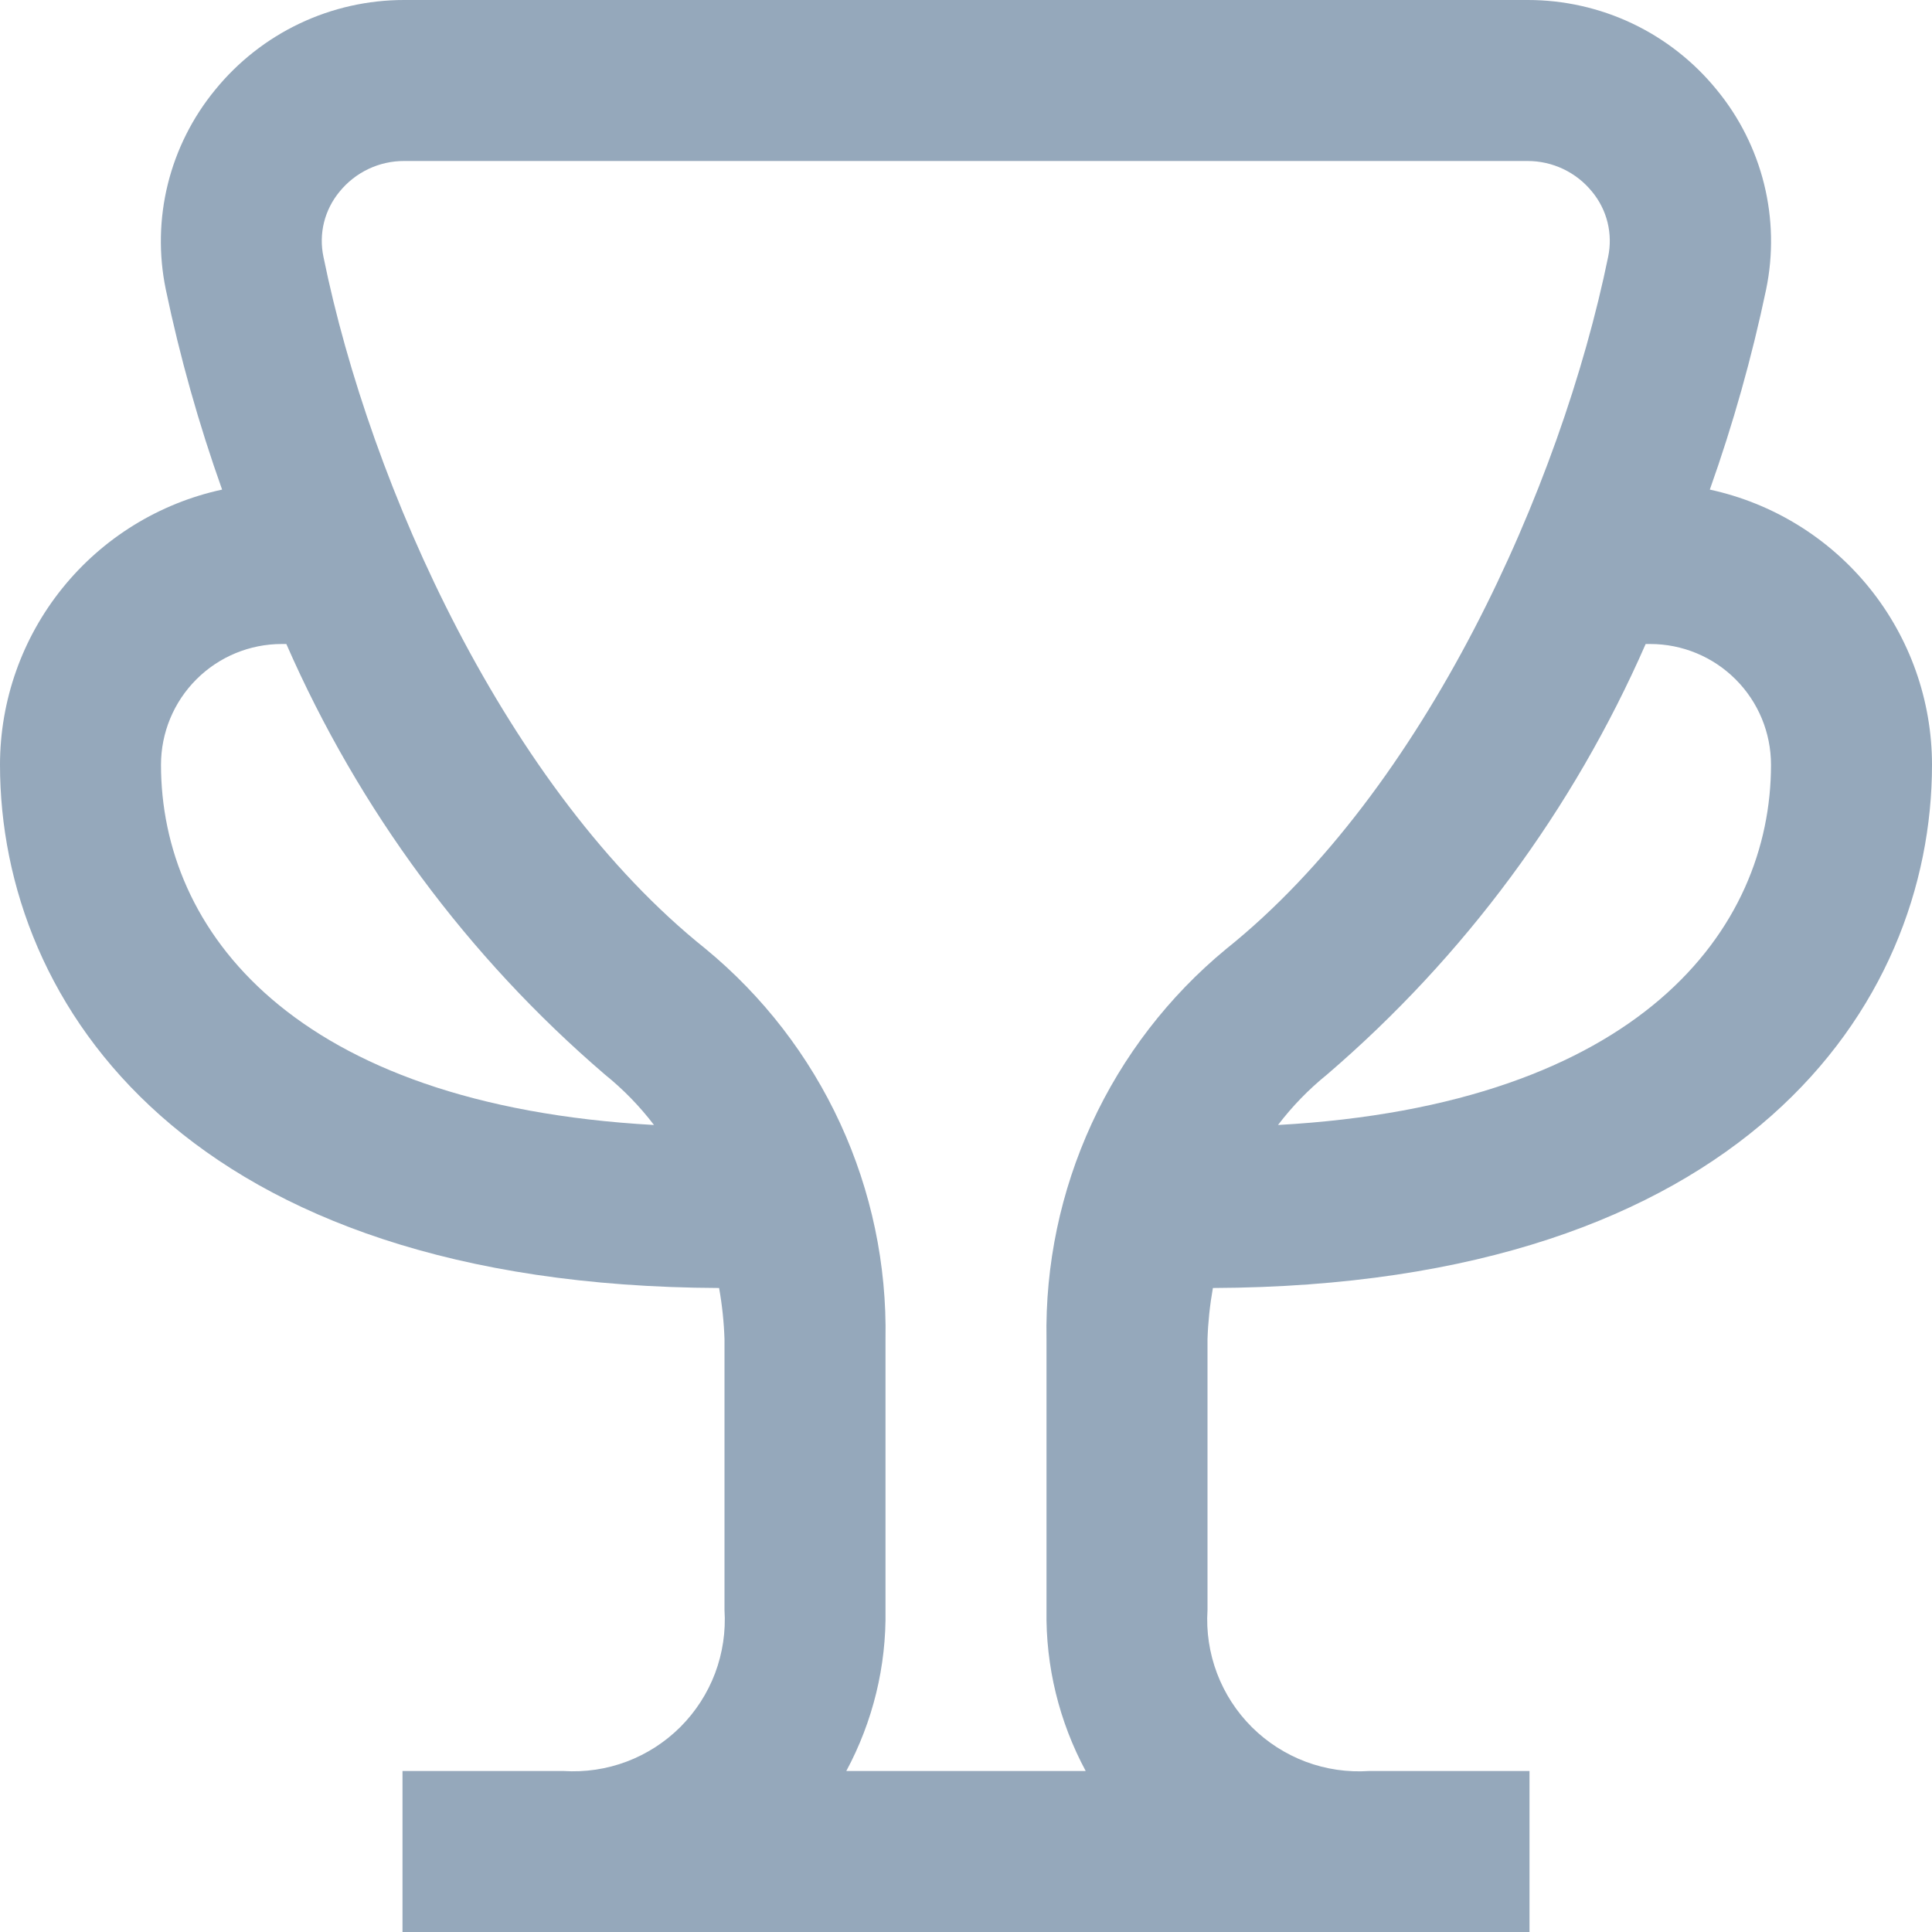 <svg width="48" height="48" viewBox="0 0 48 48" fill="none" xmlns="http://www.w3.org/2000/svg">
<path d="M30.134 32C43.312 31.946 48 24.976 48 19C47.999 17.402 47.45 15.852 46.446 14.608C45.442 13.364 44.042 12.502 42.48 12.164C43.058 10.538 43.526 8.875 43.88 7.186C44.058 6.321 44.04 5.428 43.828 4.571C43.615 3.714 43.215 2.916 42.654 2.234C42.086 1.535 41.37 0.972 40.557 0.585C39.744 0.199 38.854 -0.001 37.954 8.44471e-06H10.046C9.145 -0.001 8.256 0.198 7.442 0.585C6.629 0.971 5.912 1.535 5.344 2.234C4.784 2.916 4.383 3.714 4.17 4.571C3.958 5.428 3.94 6.321 4.118 7.186C4.471 8.875 4.939 10.538 5.518 12.164C3.956 12.502 2.557 13.365 1.553 14.609C0.549 15.852 0.001 17.402 0 19C0 24.976 4.688 31.946 17.866 32C17.941 32.421 17.986 32.847 18 33.274V40C18.034 40.534 17.954 41.07 17.766 41.571C17.577 42.071 17.283 42.526 16.905 42.905C16.526 43.283 16.071 43.577 15.57 43.766C15.07 43.955 14.534 44.034 14 44H10V48H38V44H34.016C33.481 44.036 32.944 43.958 32.441 43.77C31.939 43.581 31.482 43.288 31.102 42.91C30.722 42.531 30.427 42.076 30.237 41.574C30.047 41.072 29.966 40.535 30 40V33.274C30.014 32.847 30.059 32.421 30.134 32ZM41 16C41.796 16 42.559 16.316 43.121 16.879C43.684 17.441 44 18.204 44 19C44 23.096 40.738 27.45 31.752 27.95C32.106 27.485 32.514 27.065 32.968 26.698C36.378 23.772 39.084 20.116 40.886 16H41ZM4 19C4 18.204 4.316 17.441 4.879 16.879C5.441 16.316 6.204 16 7 16H7.114C8.915 20.116 11.62 23.773 15.03 26.698C15.485 27.065 15.894 27.485 16.248 27.95C7.262 27.45 4 23.096 4 19ZM26 33.274V40C25.977 41.395 26.313 42.772 26.974 44H21.026C21.687 42.772 22.023 41.395 22 40V33.274C22.034 31.424 21.649 29.591 20.875 27.911C20.101 26.231 18.956 24.748 17.528 23.572C12.6 19.632 9.2 12.1 8.036 6.38C7.976 6.098 7.981 5.805 8.05 5.525C8.12 5.245 8.252 4.984 8.436 4.762C8.63 4.523 8.876 4.33 9.154 4.198C9.433 4.066 9.738 3.998 10.046 4H37.954C38.261 4 38.563 4.068 38.84 4.2C39.117 4.332 39.361 4.524 39.554 4.762C39.738 4.984 39.87 5.245 39.939 5.525C40.008 5.805 40.013 6.098 39.954 6.38C38.782 12.1 35.39 19.632 30.46 23.58C29.035 24.756 27.894 26.239 27.122 27.917C26.35 29.596 25.966 31.427 26 33.274Z" fill="#95A8BB"/>
</svg>
